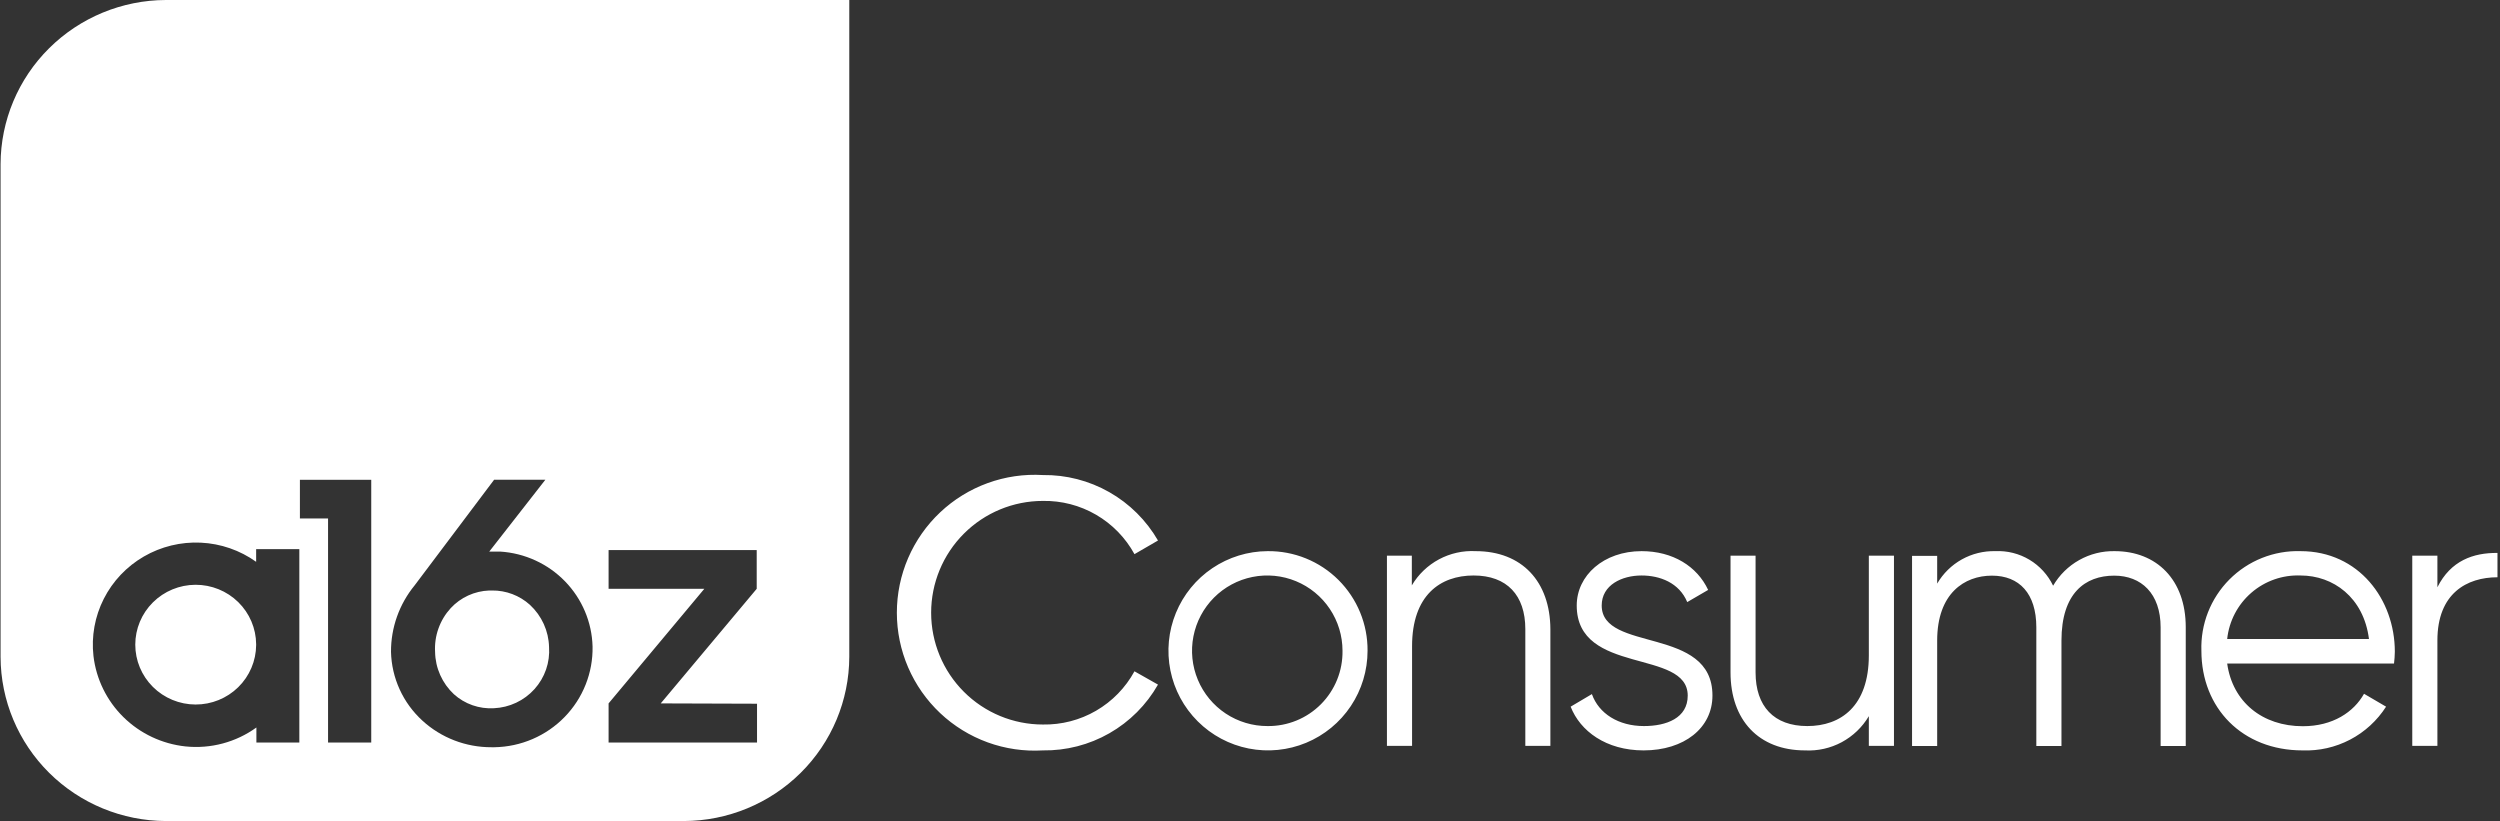 <svg width="271" height="89" viewBox="0 0 271 89" fill="none" xmlns="http://www.w3.org/2000/svg">
<rect x="0" y="0" width="271" height="89" fill="#333333" stroke="none"/>
<path d="M159.958 59.744C158.577 59.672 157.202 59.98 155.982 60.634C154.763 61.288 153.746 62.264 153.042 63.455V60.237H150.344V80.851H153.068V70.051C153.068 64.528 156.118 62.383 159.739 62.383C163.359 62.383 165.345 64.528 165.345 68.196V80.851H168.061V68.196C168.035 63.042 164.985 59.744 159.958 59.744ZM113.046 54.3C115.07 54.264 117.065 54.782 118.816 55.799C120.566 56.816 122.005 58.293 122.977 60.07L125.526 58.592C124.263 56.406 122.442 54.596 120.248 53.349C118.055 52.101 115.569 51.461 113.046 51.495C111.013 51.374 108.977 51.67 107.062 52.366C105.148 53.061 103.395 54.141 101.913 55.538C100.431 56.936 99.25 58.622 98.442 60.493C97.635 62.364 97.219 64.381 97.219 66.419C97.219 68.457 97.635 70.474 98.442 72.345C99.25 74.216 100.431 75.902 101.913 77.3C103.395 78.698 105.148 79.777 107.062 80.473C108.977 81.168 111.013 81.464 113.046 81.343C115.574 81.381 118.065 80.739 120.26 79.484C122.455 78.23 124.274 76.409 125.526 74.211L122.977 72.769C122.007 74.547 120.568 76.025 118.817 77.042C117.066 78.059 115.07 78.576 113.046 78.538C109.834 78.538 106.754 77.261 104.483 74.988C102.212 72.716 100.936 69.633 100.936 66.419C100.936 63.205 102.212 60.123 104.483 57.85C106.754 55.577 109.834 54.3 113.046 54.3ZM173.624 65.636C173.624 63.411 175.812 62.383 177.948 62.383C179.925 62.383 182.026 63.165 182.896 65.267L185.163 63.948C183.968 61.389 181.331 59.744 177.948 59.744C173.835 59.744 170.917 62.383 170.917 65.636C170.917 73.226 182.949 70.297 182.949 75.407C182.949 77.843 180.637 78.705 178.203 78.705C175.443 78.705 173.308 77.35 172.561 75.24L170.258 76.603C171.286 79.241 174.09 81.343 178.168 81.343C182.562 81.343 185.629 78.916 185.629 75.407C185.655 67.826 173.624 70.755 173.624 65.636ZM137.407 59.744C135.275 59.753 133.193 60.394 131.424 61.586C129.655 62.778 128.278 64.467 127.468 66.441C126.658 68.415 126.451 70.585 126.872 72.677C127.293 74.769 128.325 76.689 129.836 78.195C131.347 79.701 133.27 80.726 135.362 81.139C137.454 81.552 139.622 81.335 141.591 80.517C143.561 79.698 145.244 78.314 146.428 76.539C147.612 74.764 148.243 72.678 148.243 70.544C148.254 69.119 147.981 67.706 147.439 66.388C146.898 65.07 146.099 63.874 145.091 62.868C144.082 61.862 142.882 61.068 141.563 60.532C140.244 59.996 138.831 59.728 137.407 59.744ZM137.407 78.705C135.793 78.712 134.213 78.239 132.867 77.347C131.521 76.454 130.47 75.182 129.848 73.691C129.225 72.201 129.058 70.559 129.369 68.973C129.68 67.388 130.454 65.93 131.593 64.785C132.732 63.641 134.185 62.86 135.768 62.542C137.351 62.224 138.993 62.384 140.485 63.001C141.977 63.617 143.253 64.663 144.151 66.006C145.049 67.349 145.528 68.928 145.528 70.544C145.544 71.617 145.346 72.683 144.944 73.678C144.542 74.673 143.945 75.578 143.188 76.339C142.431 77.099 141.53 77.701 140.537 78.107C139.544 78.513 138.48 78.717 137.407 78.705ZM264.214 63.658V60.237H261.49V80.851H264.214V69.418C264.214 64.308 267.422 62.576 270.726 62.576V59.938C268.107 59.911 265.656 60.773 264.214 63.658ZM249.38 59.744C247.953 59.701 246.532 59.952 245.206 60.48C243.88 61.008 242.676 61.803 241.668 62.815C240.661 63.827 239.872 65.035 239.349 66.364C238.827 67.694 238.583 69.116 238.631 70.544C238.631 76.77 243.078 81.343 249.59 81.343C251.382 81.411 253.161 81.009 254.75 80.177C256.339 79.346 257.684 78.114 258.651 76.603L256.261 75.205C255.153 77.183 252.886 78.722 249.626 78.722C245.231 78.722 242.006 76.084 241.426 71.924H259.512C259.564 71.498 259.593 71.07 259.6 70.64C259.6 64.977 255.681 59.744 249.38 59.744ZM241.426 69.269C241.632 67.325 242.568 65.533 244.045 64.255C245.521 62.976 247.428 62.307 249.38 62.383C252.895 62.383 256.217 64.731 256.797 69.269H241.426ZM229.228 59.744C227.884 59.718 226.557 60.052 225.384 60.711C224.212 61.369 223.236 62.329 222.558 63.491C221.996 62.319 221.103 61.34 219.988 60.673C218.874 60.007 217.588 59.684 216.291 59.744C215.023 59.713 213.769 60.023 212.66 60.641C211.552 61.26 210.63 62.165 209.99 63.262V60.254H207.266V80.868H209.99V69.436C209.99 64.317 212.952 62.4 215.922 62.4C218.893 62.4 220.738 64.335 220.738 68.002V80.868H223.463V69.436C223.463 64.317 226.011 62.4 229.184 62.4C232.11 62.4 234.211 64.335 234.211 68.002V80.868H236.935V67.984C236.935 62.831 233.763 59.744 229.228 59.744ZM202.582 71.036C202.582 76.559 199.532 78.705 195.911 78.705C192.291 78.705 190.304 76.559 190.304 72.892V60.237H187.589V72.892C187.589 78.045 190.638 81.343 195.665 81.343C197.047 81.415 198.422 81.108 199.641 80.454C200.86 79.799 201.877 78.823 202.582 77.632V80.851H205.306V60.237H202.582V71.036Z" fill="white"/>
<path fill-rule="evenodd" clip-rule="evenodd" d="M5.328 5.226C8.686 1.893 13.238 0.014 17.987 0H92.062V71.21C92.049 75.924 90.156 80.441 86.797 83.774C83.439 87.107 78.887 88.986 74.138 89H17.987C13.238 88.986 8.686 87.107 5.328 83.774C1.969 80.441 0.076 75.924 0.062 71.21V17.79C0.076 13.076 1.969 8.559 5.328 5.226ZM21.768 58.824C23.928 58.926 26.012 59.648 27.766 60.901V59.529H32.448V80.493H27.793V78.86C25.575 80.463 22.835 81.195 20.104 80.912C17.567 80.64 15.198 79.522 13.386 77.742C11.575 75.961 10.427 73.623 10.132 71.112C9.891 68.983 10.279 66.83 11.249 64.915C12.219 63 13.729 61.405 15.597 60.324C17.464 59.243 19.608 58.722 21.768 58.824ZM25.824 74.493C27.056 73.284 27.755 71.641 27.766 69.924V69.837C27.755 68.119 27.056 66.476 25.824 65.268C24.592 64.06 22.927 63.385 21.193 63.39C19.46 63.396 17.799 64.082 16.575 65.299C15.351 66.515 14.664 68.163 14.664 69.88C14.664 71.598 15.351 73.245 16.575 74.462C17.799 75.678 19.46 76.365 21.193 76.37C22.927 76.376 24.592 75.701 25.824 74.493ZM35.561 56.202H32.51V52.009H40.243V80.493H35.561V56.202ZM53.036 59.791H54.227C56.891 59.961 59.396 61.111 61.248 63.017C63.099 64.923 64.165 67.446 64.234 70.09C64.26 71.498 64.005 72.898 63.484 74.208C62.964 75.519 62.188 76.715 61.2 77.728C60.212 78.742 59.033 79.552 57.729 80.113C56.425 80.675 55.022 80.976 53.601 81H53.283C50.507 81.013 47.829 79.983 45.789 78.117C44.745 77.164 43.906 76.012 43.322 74.73C42.737 73.449 42.418 72.064 42.385 70.658C42.374 68.038 43.277 65.495 44.942 63.46L53.565 52H59.12L53.036 59.791ZM51.215 76.447C51.96 76.708 52.75 76.819 53.539 76.772C54.375 76.734 55.194 76.532 55.95 76.176C56.706 75.82 57.382 75.318 57.938 74.7C58.495 74.081 58.922 73.359 59.193 72.575C59.464 71.79 59.574 70.96 59.517 70.134C59.495 69.274 59.301 68.427 58.945 67.643C58.589 66.859 58.079 66.152 57.445 65.565C56.321 64.548 54.849 63.992 53.327 64.01H53.036C52.246 64.039 51.47 64.223 50.753 64.551C50.035 64.879 49.391 65.346 48.857 65.923C48.269 66.565 47.816 67.317 47.526 68.135C47.235 68.952 47.112 69.819 47.164 70.684C47.179 71.541 47.367 72.387 47.717 73.172C48.067 73.956 48.571 74.664 49.201 75.252C49.785 75.78 50.47 76.186 51.215 76.447ZM82.027 63.827L71.623 76.248L82.062 76.283V80.493H65.971V76.248L76.349 63.827H65.971V59.626H82.027V63.827Z" fill="white"/>
</svg>
